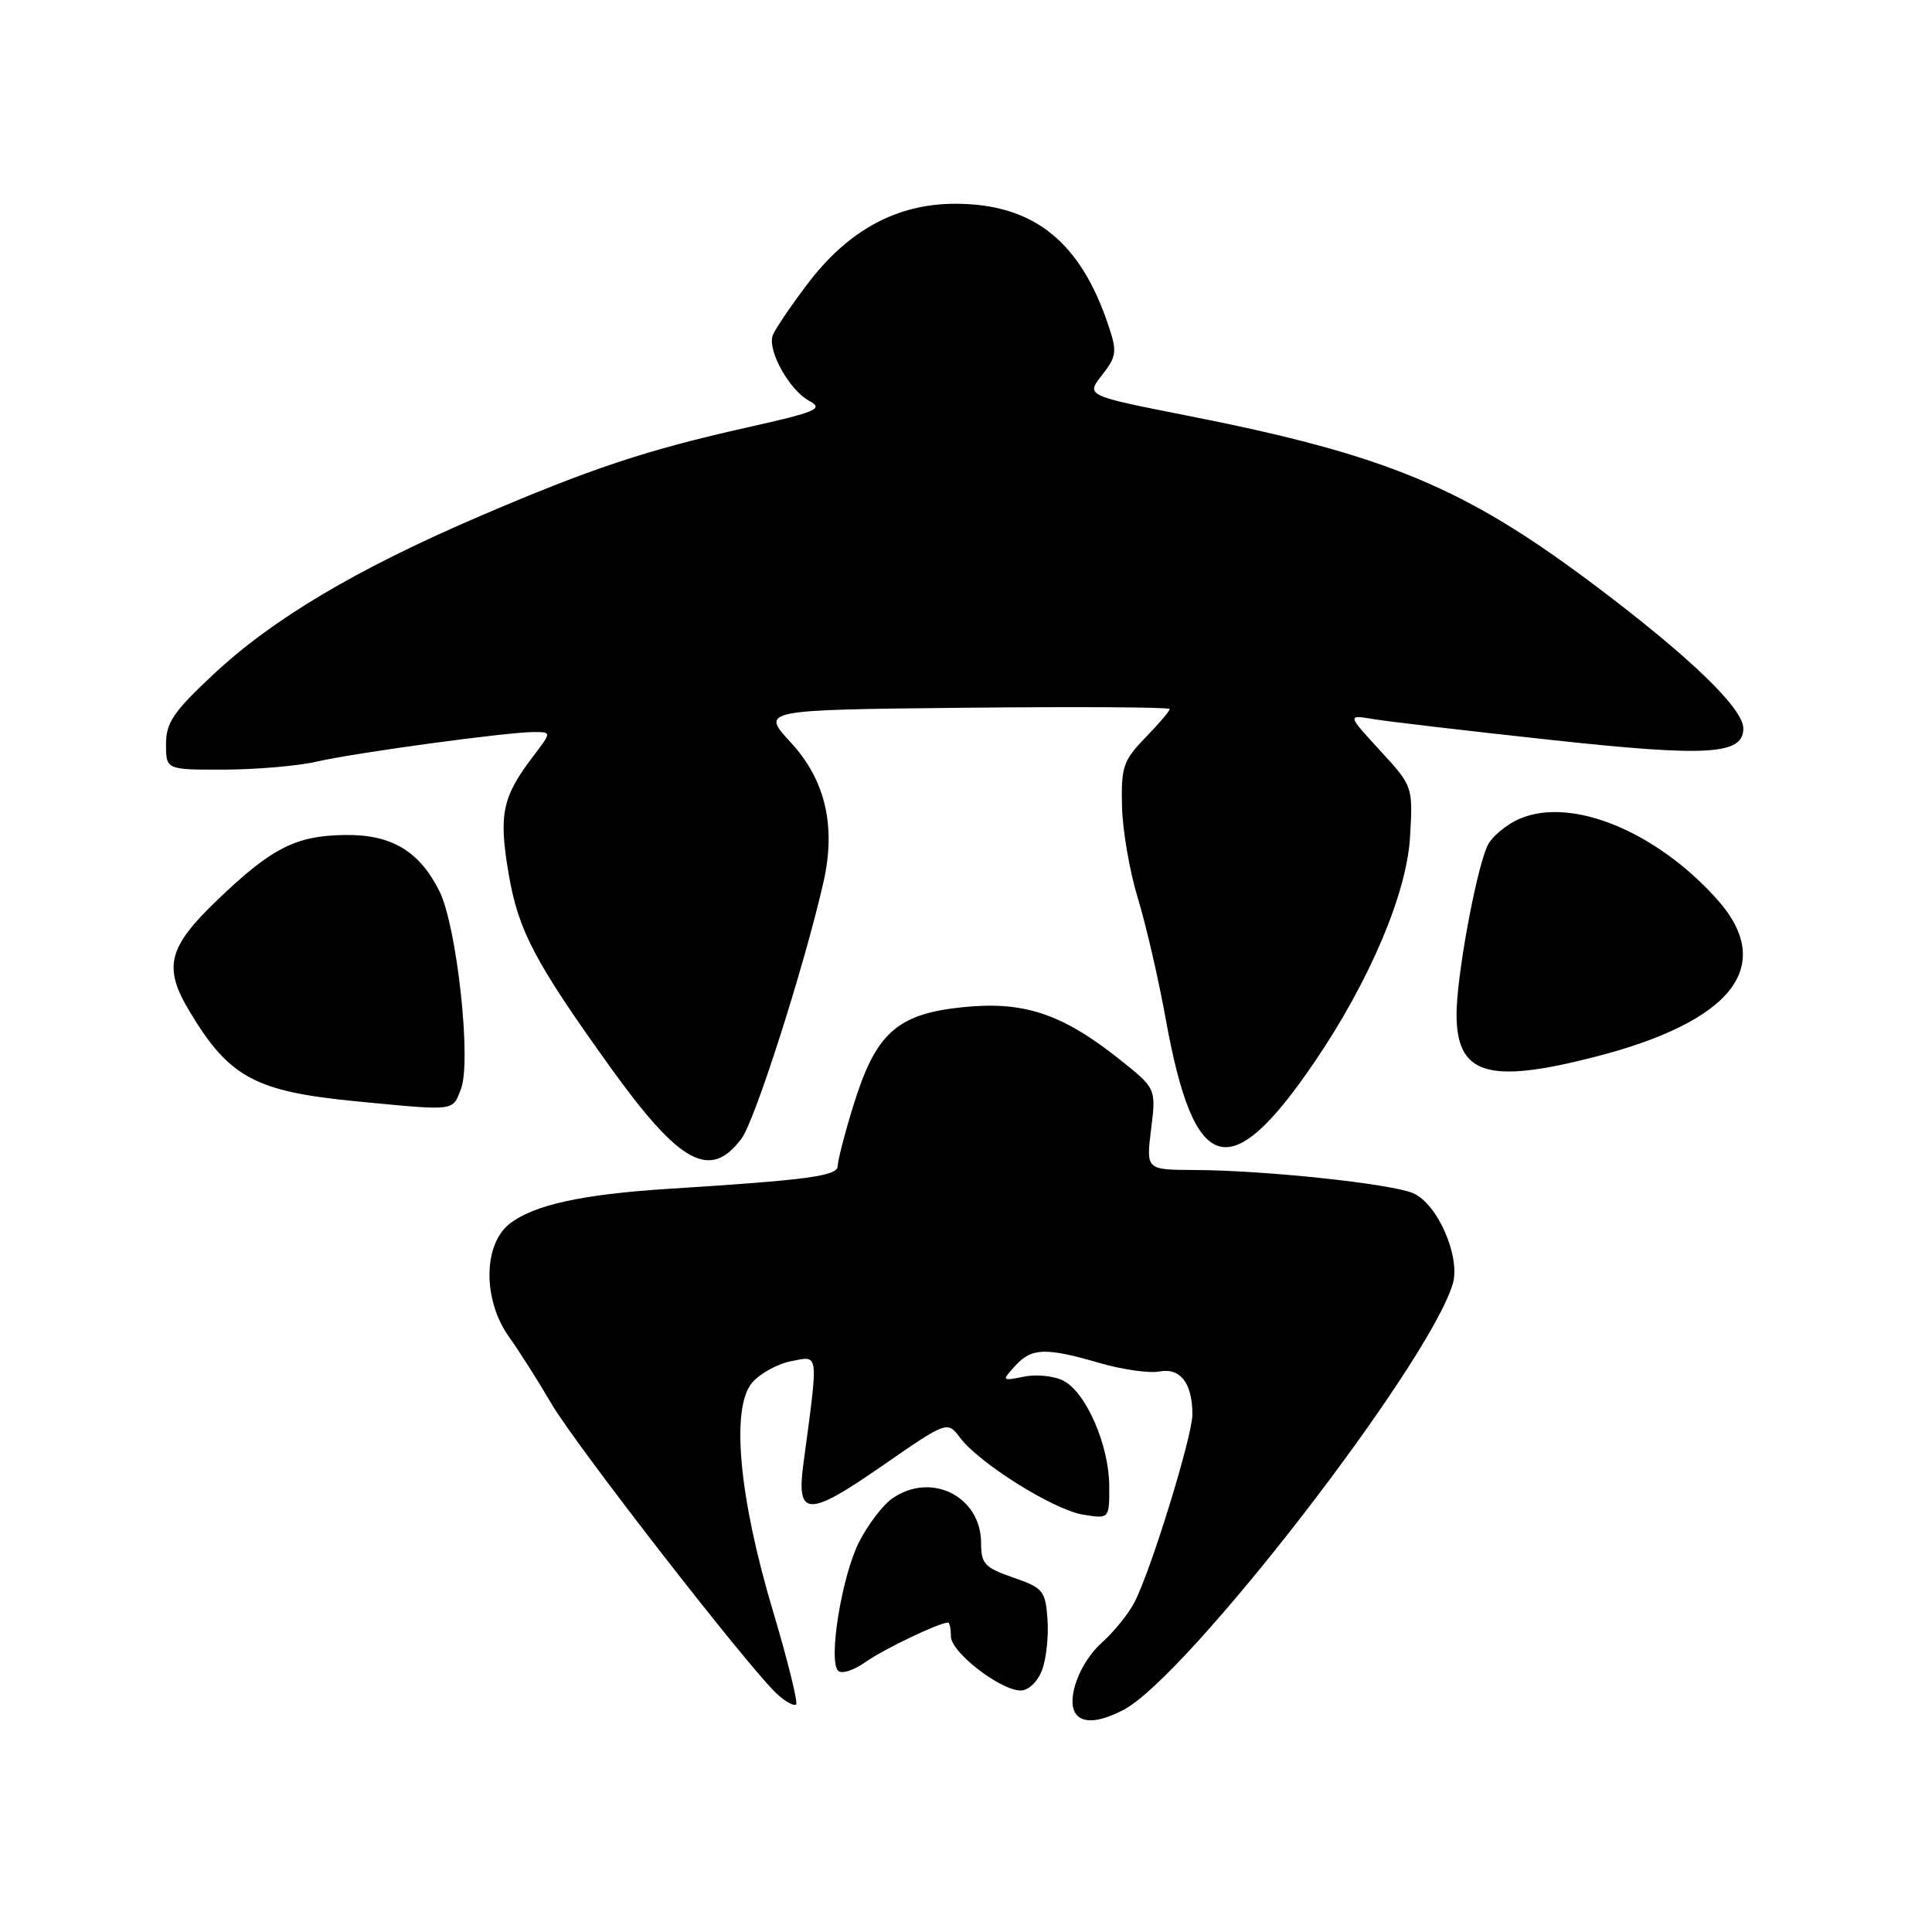 <?xml version="1.0" encoding="UTF-8" standalone="no"?>
<!DOCTYPE svg PUBLIC "-//W3C//DTD SVG 1.1//EN" "http://www.w3.org/Graphics/SVG/1.1/DTD/svg11.dtd" >
<svg xmlns="http://www.w3.org/2000/svg" xmlns:xlink="http://www.w3.org/1999/xlink" version="1.1" viewBox="0 0 256 256">
 <g >
 <path fill="currentColor"
d=" M 148.86 226.57 C 157.29 222.21 189.24 180.89 192.49 170.15 C 193.58 166.55 190.46 159.43 187.21 158.09 C 184.10 156.82 167.51 155.06 158.18 155.03 C 151.86 155.00 151.86 155.00 152.53 149.60 C 153.20 144.21 153.20 144.21 148.13 140.20 C 140.60 134.25 135.52 132.60 127.36 133.48 C 118.83 134.39 116.03 136.94 113.09 146.44 C 111.94 150.16 111.00 153.79 111.00 154.50 C 111.00 155.83 107.09 156.36 88.50 157.53 C 77.08 158.26 70.69 159.67 67.51 162.17 C 64.01 164.93 63.97 172.25 67.42 177.10 C 68.76 178.97 71.30 182.97 73.07 186.00 C 76.34 191.59 99.39 221.23 103.02 224.52 C 104.12 225.51 105.23 226.11 105.49 225.84 C 105.75 225.58 104.37 219.99 102.41 213.43 C 97.92 198.42 96.84 186.61 99.63 183.25 C 100.66 182.02 103.01 180.71 104.86 180.36 C 108.56 179.64 108.47 178.90 106.45 194.00 C 105.51 200.99 107.06 201.05 116.71 194.36 C 125.52 188.26 125.52 188.26 127.21 190.50 C 129.79 193.92 139.61 200.06 143.52 200.70 C 147.00 201.26 147.00 201.26 146.98 196.88 C 146.95 191.52 143.95 184.58 140.96 182.98 C 139.75 182.33 137.39 182.07 135.72 182.41 C 132.73 183.00 132.71 182.98 134.49 181.01 C 136.69 178.58 138.52 178.52 145.69 180.60 C 148.71 181.48 152.29 181.99 153.63 181.73 C 156.40 181.20 158.00 183.29 158.00 187.42 C 158.00 190.28 152.55 207.98 150.34 212.28 C 149.56 213.81 147.61 216.22 146.01 217.65 C 143.11 220.23 141.29 225.04 142.48 226.98 C 143.36 228.40 145.61 228.26 148.86 226.57 Z  M 138.07 221.31 C 138.64 219.83 138.96 216.79 138.80 214.56 C 138.52 210.77 138.22 210.40 134.25 209.03 C 130.48 207.73 130.00 207.21 130.00 204.47 C 130.00 198.27 123.37 194.95 118.21 198.57 C 116.98 199.43 115.02 202.00 113.85 204.29 C 111.56 208.77 109.73 219.95 111.04 221.37 C 111.49 221.86 113.10 221.35 114.67 220.24 C 117.09 218.52 124.45 215.00 125.62 215.00 C 125.83 215.00 126.00 215.83 126.00 216.84 C 126.00 218.93 132.56 224.00 135.26 224.00 C 136.28 224.00 137.49 222.84 138.07 221.31 Z  M 98.26 150.86 C 100.04 148.48 106.52 128.20 109.09 117.00 C 110.81 109.51 109.39 103.38 104.79 98.39 C 100.80 94.06 100.80 94.06 127.90 93.78 C 142.81 93.63 155.00 93.70 155.00 93.95 C 155.00 94.20 153.55 95.91 151.77 97.74 C 148.83 100.77 148.55 101.61 148.67 106.84 C 148.74 110.01 149.69 115.51 150.78 119.05 C 151.86 122.60 153.52 129.78 154.46 135.00 C 158.23 155.87 162.94 157.24 174.19 140.71 C 181.47 130.01 186.42 118.35 186.84 110.88 C 187.22 104.19 187.22 104.19 182.86 99.44 C 178.50 94.70 178.50 94.70 182.00 95.29 C 183.93 95.61 194.50 96.85 205.50 98.04 C 226.26 100.30 231.00 100.02 231.00 96.53 C 231.00 93.88 223.99 87.11 211.55 77.73 C 194.08 64.57 183.84 60.30 157.25 55.06 C 143.88 52.42 143.88 52.42 146.02 49.71 C 147.93 47.27 148.03 46.61 146.93 43.30 C 143.21 32.00 136.96 27.00 126.57 27.00 C 118.82 27.00 112.37 30.51 106.97 37.66 C 104.75 40.59 102.70 43.63 102.40 44.41 C 101.64 46.39 104.59 51.71 107.23 53.12 C 109.18 54.17 108.23 54.57 99.00 56.64 C 85.53 59.66 78.28 62.08 63.24 68.54 C 47.15 75.47 36.10 82.04 28.33 89.31 C 22.97 94.32 22.00 95.75 22.00 98.61 C 22.00 102.00 22.00 102.00 29.75 101.98 C 34.01 101.96 39.51 101.49 41.96 100.92 C 47.08 99.74 67.21 97.00 70.74 97.00 C 73.10 97.00 73.10 97.00 70.62 100.25 C 66.55 105.60 66.06 107.91 67.39 115.74 C 68.68 123.32 70.82 127.40 80.84 141.37 C 90.08 154.24 94.11 156.44 98.26 150.86 Z  M 61.09 144.26 C 62.49 140.58 60.54 122.74 58.23 118.10 C 55.57 112.76 51.86 110.55 45.69 110.64 C 39.15 110.74 35.98 112.36 28.73 119.32 C 22.25 125.55 21.60 128.16 25.11 134.00 C 30.36 142.77 33.81 144.63 47.20 145.93 C 60.50 147.21 59.94 147.28 61.09 144.26 Z  M 211.26 140.06 C 229.69 135.35 235.42 127.90 227.42 119.05 C 219.37 110.13 208.28 105.60 201.46 108.45 C 199.56 109.25 197.57 110.93 197.03 112.20 C 195.48 115.87 193.00 129.50 193.00 134.39 C 193.00 142.39 197.12 143.68 211.26 140.06 Z "/>
</g>
</svg>